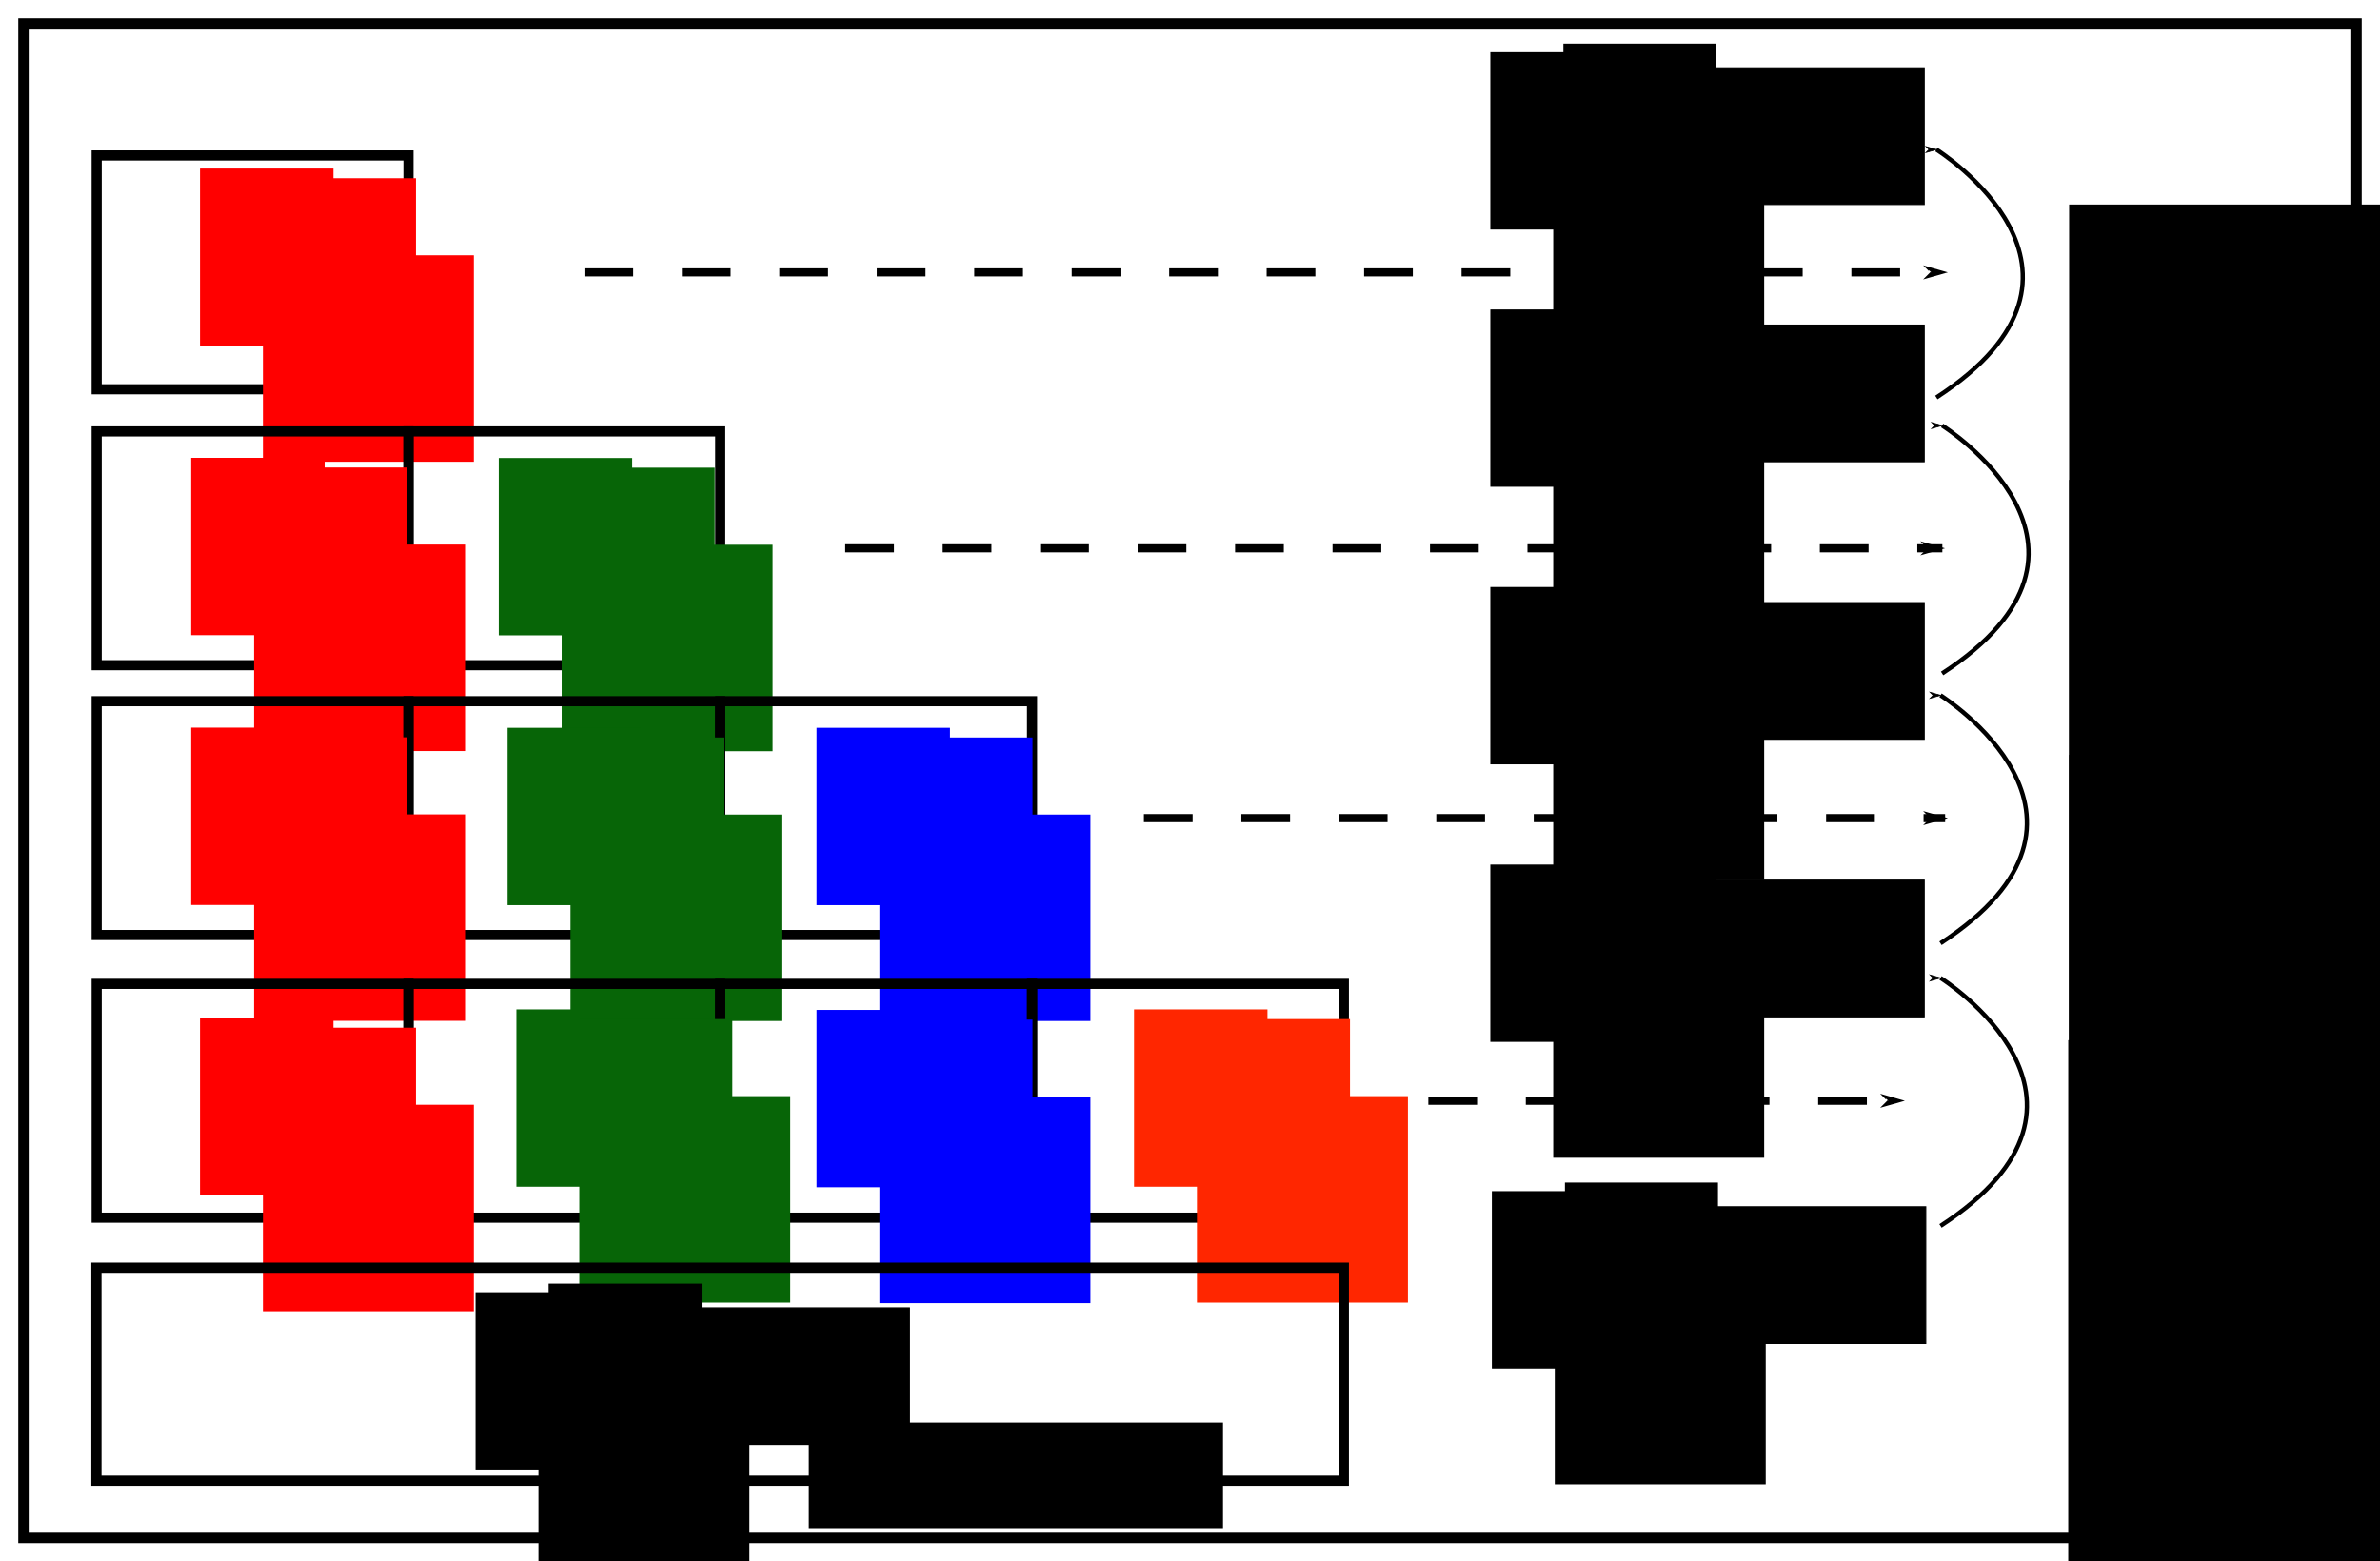 <?xml version="1.0" encoding="UTF-8" standalone="no"?>
<!-- Created with Inkscape (http://www.inkscape.org/) -->

<svg
   xmlns:dc="http://purl.org/dc/elements/1.1/"
   xmlns:cc="http://creativecommons.org/ns#"
   xmlns:rdf="http://www.w3.org/1999/02/22-rdf-syntax-ns#"
   xmlns:svg="http://www.w3.org/2000/svg"
   xmlns="http://www.w3.org/2000/svg"
   xmlns:sodipodi="http://sodipodi.sourceforge.net/DTD/sodipodi-0.dtd"
   xmlns:inkscape="http://www.inkscape.org/namespaces/inkscape"
   width="26.049in"
   height="17.093in"
   viewBox="0 0 2344.439 1538.37"
   id="svg2"
   version="1.1"
   inkscape:version="0.91 r13725"
   sodipodi:docname="DBF_demo_2.svg">
  <defs
     id="defs4">
    <marker
       inkscape:stockid="Arrow1Lend"
       orient="auto"
       refY="0"
       refX="0"
       id="marker7586"
       style="overflow:visible"
       inkscape:isstock="true">
      <path
         id="path7588"
         d="M 0,0 5,-5 -12.5,0 5,5 0,0 Z"
         style="fill:#000000;fill-opacity:1;fill-rule:evenodd;stroke:#000000;stroke-width:1pt;stroke-opacity:1"
         transform="matrix(-0.8,0,0,-0.8,-10,0)"
         inkscape:connector-curvature="0" />
    </marker>
    <marker
       inkscape:isstock="true"
       style="overflow:visible"
       id="marker7394"
       refX="0"
       refY="0"
       orient="auto"
       inkscape:stockid="Arrow1Lend"
       inkscape:collect="always">
      <path
         inkscape:connector-curvature="0"
         transform="matrix(-0.8,0,0,-0.8,-10,0)"
         style="fill:#000000;fill-opacity:1;fill-rule:evenodd;stroke:#000000;stroke-width:1pt;stroke-opacity:1"
         d="M 0,0 5,-5 -12.5,0 5,5 0,0 Z"
         id="path7396" />
    </marker>
    <inkscape:perspective
       sodipodi:type="inkscape:persp3d"
       inkscape:vp_x="0 : 743.98345 : 1"
       inkscape:vp_y="0 : 999.99991 : 0"
       inkscape:vp_z="2432.4999 : 743.98345 : 1"
       inkscape:persp3d-origin="1216.2499 : 495.98896 : 1"
       id="perspective4838" />
    <marker
       inkscape:stockid="Arrow1Lstart"
       orient="auto"
       refY="0"
       refX="0"
       id="Arrow1Lstart"
       style="overflow:visible"
       inkscape:isstock="true">
      <path
         id="path4688"
         d="M 0,0 5,-5 -12.5,0 5,5 0,0 Z"
         style="fill-rule:evenodd;stroke:#000000;stroke-width:1pt"
         transform="matrix(0.8,0,0,0.8,10,0)"
         inkscape:connector-curvature="0" />
    </marker>
    <marker
       inkscape:stockid="Arrow1Lend"
       orient="auto"
       refY="0"
       refX="0"
       id="marker8018"
       style="overflow:visible"
       inkscape:isstock="true"
       inkscape:collect="always">
      <path
         id="path8020"
         d="M 0,0 5,-5 -12.5,0 5,5 0,0 Z"
         style="fill:#000000;fill-opacity:1;fill-rule:evenodd;stroke:#000000;stroke-width:1pt;stroke-opacity:1"
         transform="matrix(-0.8,0,0,-0.8,-10,0)"
         inkscape:connector-curvature="0" />
    </marker>
    <marker
       inkscape:stockid="Arrow1Lend"
       orient="auto"
       refY="0"
       refX="0"
       id="marker7130"
       style="overflow:visible"
       inkscape:isstock="true">
      <path
         id="path7132"
         d="M 0,0 5,-5 -12.5,0 5,5 0,0 Z"
         style="fill:#000000;fill-opacity:1;fill-rule:evenodd;stroke:#000000;stroke-width:1pt;stroke-opacity:1"
         transform="matrix(-0.8,0,0,-0.8,-10,0)"
         inkscape:connector-curvature="0" />
    </marker>
    <marker
       inkscape:isstock="true"
       style="overflow:visible"
       id="marker6654"
       refX="0"
       refY="0"
       orient="auto"
       inkscape:stockid="Arrow1Lend">
      <path
         transform="matrix(-0.8,0,0,-0.8,-10,0)"
         style="fill:#000000;fill-opacity:1;fill-rule:evenodd;stroke:#000000;stroke-width:1pt;stroke-opacity:1"
         d="M 0,0 5,-5 -12.5,0 5,5 0,0 Z"
         id="path6656"
         inkscape:connector-curvature="0" />
    </marker>
    <marker
       inkscape:stockid="Arrow1Lend"
       orient="auto"
       refY="0"
       refX="0"
       id="marker6378"
       style="overflow:visible"
       inkscape:isstock="true">
      <path
         id="path6380"
         d="M 0,0 5,-5 -12.5,0 5,5 0,0 Z"
         style="fill:#000000;fill-opacity:1;fill-rule:evenodd;stroke:#000000;stroke-width:1pt;stroke-opacity:1"
         transform="matrix(-0.8,0,0,-0.8,-10,0)"
         inkscape:connector-curvature="0" />
    </marker>
    <marker
       inkscape:stockid="Arrow1Lend"
       orient="auto"
       refY="0"
       refX="0"
       id="marker8018-9"
       style="overflow:visible"
       inkscape:isstock="true">
      <path
         id="path8020-3"
         d="M 0,0 5,-5 -12.5,0 5,5 0,0 Z"
         style="fill:#000000;fill-opacity:1;fill-rule:evenodd;stroke:#000000;stroke-width:1pt;stroke-opacity:1"
         transform="matrix(-0.8,0,0,-0.8,-10,0)"
         inkscape:connector-curvature="0" />
    </marker>
    <marker
       inkscape:stockid="Arrow1Lend"
       orient="auto"
       refY="0"
       refX="0"
       id="marker8018-2"
       style="overflow:visible"
       inkscape:isstock="true">
      <path
         id="path8020-9"
         d="M 0,0 5,-5 -12.5,0 5,5 0,0 Z"
         style="fill:#000000;fill-opacity:1;fill-rule:evenodd;stroke:#000000;stroke-width:1pt;stroke-opacity:1"
         transform="matrix(-0.8,0,0,-0.8,-10,0)"
         inkscape:connector-curvature="0" />
    </marker>
    <marker
       inkscape:stockid="Arrow1Lend"
       orient="auto"
       refY="0"
       refX="0"
       id="marker7586-0"
       style="overflow:visible"
       inkscape:isstock="true">
      <path
         id="path7588-4"
         d="M 0,0 5,-5 -12.5,0 5,5 0,0 Z"
         style="fill:#000000;fill-opacity:1;fill-rule:evenodd;stroke:#000000;stroke-width:1pt;stroke-opacity:1"
         transform="matrix(-0.8,0,0,-0.8,-10,0)"
         inkscape:connector-curvature="0" />
    </marker>
    <marker
       inkscape:stockid="Arrow1Lend"
       orient="auto"
       refY="0"
       refX="0"
       id="marker7586-0-9"
       style="overflow:visible"
       inkscape:isstock="true">
      <path
         id="path7588-4-9"
         d="M 0,0 5,-5 -12.5,0 5,5 0,0 Z"
         style="fill:#000000;fill-opacity:1;fill-rule:evenodd;stroke:#000000;stroke-width:1pt;stroke-opacity:1"
         transform="matrix(-0.8,0,0,-0.8,-10,0)"
         inkscape:connector-curvature="0" />
    </marker>
    <marker
       inkscape:stockid="Arrow1Lend"
       orient="auto"
       refY="0"
       refX="0"
       id="marker7586-5"
       style="overflow:visible"
       inkscape:isstock="true">
      <path
         id="path7588-7"
         d="M 0,0 5,-5 -12.5,0 5,5 0,0 Z"
         style="fill:#000000;fill-opacity:1;fill-rule:evenodd;stroke:#000000;stroke-width:1pt;stroke-opacity:1"
         transform="matrix(-0.8,0,0,-0.8,-10,0)"
         inkscape:connector-curvature="0" />
    </marker>
  </defs>
  <sodipodi:namedview
     id="base"
     pagecolor="#ffffff"
     bordercolor="#666666"
     borderopacity="1.0"
     inkscape:pageopacity="0.0"
     inkscape:pageshadow="2"
     inkscape:zoom="0.125"
     inkscape:cx="-169.51076"
     inkscape:cy="408.01503"
     inkscape:document-units="px"
     inkscape:current-layer="layer1"
     showgrid="false"
     showguides="true"
     inkscape:guide-bbox="true"
     inkscape:window-width="1600"
     inkscape:window-height="837"
     inkscape:window-x="-8"
     inkscape:window-y="-8"
     inkscape:window-maximized="1"
     units="in"
     fit-margin-top="0.2"
     fit-margin-right="0.2"
     fit-margin-left="0.2"
     fit-margin-bottom="0.2"
     showborder="true">
    <sodipodi:guide
       position="309.513,2261.952"
       orientation="1,0"
       id="guide4959"
       inkscape:label=""
       inkscape:color="rgb(0,0,255)" />
    <sodipodi:guide
       position="509.513,2191.436"
       orientation="1,0"
       id="guide4961"
       inkscape:label=""
       inkscape:color="rgb(0,0,255)" />
    <sodipodi:guide
       position="909.513,2028.436"
       orientation="1,0"
       id="guide4965"
       inkscape:label=""
       inkscape:color="rgb(0,0,255)" />
    <sodipodi:guide
       position="-133.918,1161.436"
       orientation="0,1"
       id="guide4967"
       inkscape:label=""
       inkscape:color="rgb(0,0,255)" />
    <sodipodi:guide
       position="-275.34,1161.436"
       orientation="0,1"
       id="guide4969" />
    <sodipodi:guide
       position="-145.232,1311.436"
       orientation="0,1"
       id="guide4971"
       inkscape:label=""
       inkscape:color="rgb(0,0,255)" />
    <sodipodi:guide
       position="1109.513,2748.442"
       orientation="1,0"
       id="guide4973"
       inkscape:label=""
       inkscape:color="rgb(0,0,255)" />
  </sodipodi:namedview>
  <g
     inkscape:label="Layer 1"
     inkscape:groupmode="layer"
     id="layer1"
     transform="translate(587.569,111.343)">
    <flowRoot
       xml:space="preserve"
       id="flowRoot8611"
       style="font-style:normal;font-weight:normal;font-size:40px;line-height:125%;font-family:sans-serif;letter-spacing:0px;word-spacing:0px;fill:#000000;fill-opacity:1;stroke:none;stroke-width:1px;stroke-linecap:butt;stroke-linejoin:miter;stroke-opacity:1"
       transform="translate(-786.806,-15.765)"><flowRegion
         id="flowRegion8613"><rect
           id="rect8615"
           width="408"
           height="104"
           x="996"
           y="1306.022" /></flowRegion><flowPara
         id="flowPara8617" /></flowRoot>    <g
       id="g9635"
       transform="translate(0,-65.464)">
      <rect
         style="fill:none;fill-opacity:1;stroke:#000000;stroke-width:9.982;stroke-miterlimit:4;stroke-dasharray:none;stroke-opacity:1"
         id="rect5022"
         width="307.134"
         height="230.35"
         x="-492.324"
         y="107.283" />
      <g
         id="g5099-11"
         transform="matrix(1.536,0,0,1.536,1715.526,-923.501)">
        <g
           id="g4160-8-4"
           transform="translate(-668.864,664.117)"
           style="fill:#ff0000;fill-opacity:1;stroke:#ff0000;stroke-opacity:1">
          <flowRoot
             transform="translate(0,-4)"
             style="font-style:normal;font-weight:normal;font-size:78.923px;line-height:125%;font-family:sans-serif;letter-spacing:0px;word-spacing:0px;fill:#ff0000;fill-opacity:1;stroke:#ff0000;stroke-width:1px;stroke-linecap:butt;stroke-linejoin:miter;stroke-opacity:1"
             id="flowRoot3336-8-94"
             xml:space="preserve"><flowRegion
               id="flowRegion3338-2-6"><rect
                 y="19.87"
                 x="-701.768"
                 height="112.747"
                 width="84.56"
                 id="rect3340-9-17"
                 style="fill:#ff0000;fill-opacity:1;stroke:#ff0000;stroke-opacity:1" /></flowRegion><flowPara
               id="flowPara3342-1-4">z</flowPara></flowRoot>          <flowRoot
             transform="translate(-52.857,4)"
             style="font-style:normal;font-weight:normal;font-size:40px;line-height:125%;font-family:sans-serif;letter-spacing:0px;word-spacing:0px;fill:#ff0000;fill-opacity:1;stroke:#ff0000;stroke-width:1px;stroke-linecap:butt;stroke-linejoin:miter;stroke-opacity:1"
             id="flowRoot3344-7-8"
             xml:space="preserve"><flowRegion
               id="flowRegion3346-2-9"><rect
                 y="18.076"
                 x="-608.571"
                 height="74.286"
                 width="97.143"
                 id="rect3348-1-7"
                 style="fill:#ff0000;fill-opacity:1;stroke:#ff0000;stroke-opacity:1" /></flowRegion><flowPara
               id="flowPara3350-0-5">1</flowPara></flowRoot>          <flowRoot
             transform="translate(-78.572,-89.429)"
             style="font-style:normal;font-weight:normal;font-size:40px;line-height:125%;font-family:sans-serif;letter-spacing:0px;word-spacing:0px;fill:#ff0000;fill-opacity:1;stroke:#ff0000;stroke-width:1px;stroke-linecap:butt;stroke-linejoin:miter;stroke-opacity:1"
             id="flowRoot3352-3-4"
             xml:space="preserve"><flowRegion
               id="flowRegion3354-7-38"><rect
                 y="160.934"
                 x="-582.857"
                 height="131.429"
                 width="134.286"
                 id="rect3356-3-8"
                 style="fill:#ff0000;fill-opacity:1;stroke:#ff0000;stroke-opacity:1" /></flowRegion><flowPara
               id="flowPara3358-1-60">k</flowPara></flowRoot>        </g>
      </g>
    </g>
    <g
       id="g9787">
      <rect
         y="313.687"
         x="-492.324"
         height="230.35"
         width="307.134"
         id="rect5018"
         style="fill:none;fill-opacity:1;stroke:#000000;stroke-width:9.982;stroke-miterlimit:4;stroke-dasharray:none;stroke-opacity:1" />
      <rect
         y="313.687"
         x="-185.19"
         height="230.35"
         width="307.134"
         id="rect5020"
         style="fill:none;fill-opacity:1;stroke:#000000;stroke-width:9.982;stroke-miterlimit:4;stroke-dasharray:none;stroke-opacity:1" />
      <g
         id="g5099-5"
         transform="matrix(1.536,0,0,1.536,1706.838,-703.97)">
        <g
           id="g4160-8-5"
           transform="translate(-668.864,664.117)"
           style="fill:#ff0000;fill-opacity:1;stroke:#ff0000;stroke-opacity:1">
          <flowRoot
             transform="translate(0,-4)"
             style="font-style:normal;font-weight:normal;font-size:78.923px;line-height:125%;font-family:sans-serif;letter-spacing:0px;word-spacing:0px;fill:#ff0000;fill-opacity:1;stroke:#ff0000;stroke-width:1px;stroke-linecap:butt;stroke-linejoin:miter;stroke-opacity:1"
             id="flowRoot3336-8-9"
             xml:space="preserve"><flowRegion
               id="flowRegion3338-2-3"><rect
                 y="19.87"
                 x="-701.768"
                 height="112.747"
                 width="84.56"
                 id="rect3340-9-7"
                 style="fill:#ff0000;fill-opacity:1;stroke:#ff0000;stroke-opacity:1" /></flowRegion><flowPara
               id="flowPara3342-1-5">z</flowPara></flowRoot>          <flowRoot
             transform="translate(-52.857,4)"
             style="font-style:normal;font-weight:normal;font-size:40px;line-height:125%;font-family:sans-serif;letter-spacing:0px;word-spacing:0px;fill:#ff0000;fill-opacity:1;stroke:#ff0000;stroke-width:1px;stroke-linecap:butt;stroke-linejoin:miter;stroke-opacity:1"
             id="flowRoot3344-7-0"
             xml:space="preserve"><flowRegion
               id="flowRegion3346-2-4"><rect
                 y="18.076"
                 x="-608.571"
                 height="74.286"
                 width="97.143"
                 id="rect3348-1-1"
                 style="fill:#ff0000;fill-opacity:1;stroke:#ff0000;stroke-opacity:1" /></flowRegion><flowPara
               id="flowPara3350-0-63">1</flowPara></flowRoot>          <flowRoot
             transform="translate(-78.572,-89.429)"
             style="font-style:normal;font-weight:normal;font-size:40px;line-height:125%;font-family:sans-serif;letter-spacing:0px;word-spacing:0px;fill:#ff0000;fill-opacity:1;stroke:#ff0000;stroke-width:1px;stroke-linecap:butt;stroke-linejoin:miter;stroke-opacity:1"
             id="flowRoot3352-3-1"
             xml:space="preserve"><flowRegion
               id="flowRegion3354-7-1"><rect
                 y="160.934"
                 x="-582.857"
                 height="131.429"
                 width="134.286"
                 id="rect3356-3-5"
                 style="fill:#ff0000;fill-opacity:1;stroke:#ff0000;stroke-opacity:1" /></flowRegion><flowPara
               id="flowPara3358-1-6">k-1</flowPara></flowRoot>        </g>
      </g>
      <g
         style="fill:#076507;fill-opacity:1;stroke:#076507;stroke-opacity:1"
         id="g4375-63"
         transform="matrix(1.536,0,0,1.536,982.457,316.284)">
        <flowRoot
           transform="translate(0,-4)"
           style="font-style:normal;font-weight:normal;font-size:78.923px;line-height:125%;font-family:sans-serif;letter-spacing:0px;word-spacing:0px;fill:#076507;fill-opacity:1;stroke:#076507;stroke-width:1px;stroke-linecap:butt;stroke-linejoin:miter;stroke-opacity:1"
           id="flowRoot4377-1"
           xml:space="preserve"><flowRegion
             id="flowRegion4379-11"><rect
               style="fill:#076507;fill-opacity:1;stroke:#076507;stroke-opacity:1"
               y="19.87"
               x="-701.768"
               height="112.747"
               width="84.56"
               id="rect4381-9" /></flowRegion><flowPara
             id="flowPara4383-7">z</flowPara></flowRoot>        <flowRoot
           transform="translate(-52.857,4)"
           style="font-style:normal;font-weight:normal;font-size:40px;line-height:125%;font-family:sans-serif;letter-spacing:0px;word-spacing:0px;fill:#076507;fill-opacity:1;stroke:#076507;stroke-width:1px;stroke-linecap:butt;stroke-linejoin:miter;stroke-opacity:1"
           id="flowRoot4385-8"
           xml:space="preserve"><flowRegion
             id="flowRegion4387-2"><rect
               style="fill:#076507;fill-opacity:1;stroke:#076507;stroke-opacity:1"
               y="18.076"
               x="-608.571"
               height="74.286"
               width="97.143"
               id="rect4389-07" /></flowRegion><flowPara
             id="flowPara4391-54">2</flowPara></flowRoot>        <flowRoot
           transform="translate(-78.572,-89.429)"
           style="font-style:normal;font-weight:normal;font-size:40px;line-height:125%;font-family:sans-serif;letter-spacing:0px;word-spacing:0px;fill:#076507;fill-opacity:1;stroke:#076507;stroke-width:1px;stroke-linecap:butt;stroke-linejoin:miter;stroke-opacity:1"
           id="flowRoot4393-6"
           xml:space="preserve"><flowRegion
             id="flowRegion4395-9"><rect
               style="fill:#076507;fill-opacity:1;stroke:#076507;stroke-opacity:1"
               y="160.934"
               x="-582.857"
               height="131.429"
               width="134.286"
               id="rect4397-4" /></flowRegion><flowPara
             id="flowPara4399-1">k-1</flowPara></flowRoot>      </g>
    </g>
    <g
       id="g9742">
      <rect
         style="fill:none;fill-opacity:1;stroke:#000000;stroke-width:9.982;stroke-miterlimit:4;stroke-dasharray:none;stroke-opacity:1"
         id="rect5012"
         width="307.134"
         height="230.35"
         x="-492.324"
         y="579.509" />
      <rect
         style="fill:none;fill-opacity:1;stroke:#000000;stroke-width:9.982;stroke-miterlimit:4;stroke-dasharray:none;stroke-opacity:1"
         id="rect5014"
         width="307.134"
         height="230.35"
         x="-185.19"
         y="579.509" />
      <rect
         style="fill:none;fill-opacity:1;stroke:#000000;stroke-width:9.982;stroke-miterlimit:4;stroke-dasharray:none;stroke-opacity:1"
         id="rect5016"
         width="307.134"
         height="230.35"
         x="121.944"
         y="579.509" />
      <g
         id="g5099-6"
         transform="matrix(1.536,0,0,1.536,1706.838,-438.149)">
        <g
           id="g4160-8-3"
           transform="translate(-668.864,664.117)"
           style="fill:#ff0000;fill-opacity:1;stroke:#ff0000;stroke-opacity:1">
          <flowRoot
             transform="translate(0,-4)"
             style="font-style:normal;font-weight:normal;font-size:78.923px;line-height:125%;font-family:sans-serif;letter-spacing:0px;word-spacing:0px;fill:#ff0000;fill-opacity:1;stroke:#ff0000;stroke-width:1px;stroke-linecap:butt;stroke-linejoin:miter;stroke-opacity:1"
             id="flowRoot3336-8-3"
             xml:space="preserve"><flowRegion
               id="flowRegion3338-2-0"><rect
                 y="19.87"
                 x="-701.768"
                 height="112.747"
                 width="84.56"
                 id="rect3340-9-1"
                 style="fill:#ff0000;fill-opacity:1;stroke:#ff0000;stroke-opacity:1" /></flowRegion><flowPara
               id="flowPara3342-1-1">z</flowPara></flowRoot>          <flowRoot
             transform="translate(-52.857,4)"
             style="font-style:normal;font-weight:normal;font-size:40px;line-height:125%;font-family:sans-serif;letter-spacing:0px;word-spacing:0px;fill:#ff0000;fill-opacity:1;stroke:#ff0000;stroke-width:1px;stroke-linecap:butt;stroke-linejoin:miter;stroke-opacity:1"
             id="flowRoot3344-7-19"
             xml:space="preserve"><flowRegion
               id="flowRegion3346-2-6"><rect
                 y="18.076"
                 x="-608.571"
                 height="74.286"
                 width="97.143"
                 id="rect3348-1-0"
                 style="fill:#ff0000;fill-opacity:1;stroke:#ff0000;stroke-opacity:1" /></flowRegion><flowPara
               id="flowPara3350-0-2">1</flowPara></flowRoot>          <flowRoot
             transform="translate(-78.572,-89.429)"
             style="font-style:normal;font-weight:normal;font-size:40px;line-height:125%;font-family:sans-serif;letter-spacing:0px;word-spacing:0px;fill:#ff0000;fill-opacity:1;stroke:#ff0000;stroke-width:1px;stroke-linecap:butt;stroke-linejoin:miter;stroke-opacity:1"
             id="flowRoot3352-3-69"
             xml:space="preserve"><flowRegion
               id="flowRegion3354-7-3"><rect
                 y="160.934"
                 x="-582.857"
                 height="131.429"
                 width="134.286"
                 id="rect3356-3-3"
                 style="fill:#ff0000;fill-opacity:1;stroke:#ff0000;stroke-opacity:1" /></flowRegion><flowPara
               id="flowPara3358-1-3">k-2</flowPara></flowRoot>        </g>
      </g>
      <g
         style="fill:#076507;fill-opacity:1;stroke:#076507;stroke-opacity:1"
         id="g4375-5"
         transform="matrix(1.536,0,0,1.536,991.144,582.106)">
        <flowRoot
           transform="translate(0,-4)"
           style="font-style:normal;font-weight:normal;font-size:78.923px;line-height:125%;font-family:sans-serif;letter-spacing:0px;word-spacing:0px;fill:#076507;fill-opacity:1;stroke:#076507;stroke-width:1px;stroke-linecap:butt;stroke-linejoin:miter;stroke-opacity:1"
           id="flowRoot4377-7"
           xml:space="preserve"><flowRegion
             id="flowRegion4379-6"><rect
               style="fill:#076507;fill-opacity:1;stroke:#076507;stroke-opacity:1"
               y="19.87"
               x="-701.768"
               height="112.747"
               width="84.56"
               id="rect4381-2" /></flowRegion><flowPara
             id="flowPara4383-3">z</flowPara></flowRoot>        <flowRoot
           transform="translate(-52.857,4)"
           style="font-style:normal;font-weight:normal;font-size:40px;line-height:125%;font-family:sans-serif;letter-spacing:0px;word-spacing:0px;fill:#076507;fill-opacity:1;stroke:#076507;stroke-width:1px;stroke-linecap:butt;stroke-linejoin:miter;stroke-opacity:1"
           id="flowRoot4385-6"
           xml:space="preserve"><flowRegion
             id="flowRegion4387-1"><rect
               style="fill:#076507;fill-opacity:1;stroke:#076507;stroke-opacity:1"
               y="18.076"
               x="-608.571"
               height="74.286"
               width="97.143"
               id="rect4389-6" /></flowRegion><flowPara
             id="flowPara4391-2">2</flowPara></flowRoot>        <flowRoot
           transform="translate(-78.572,-89.429)"
           style="font-style:normal;font-weight:normal;font-size:40px;line-height:125%;font-family:sans-serif;letter-spacing:0px;word-spacing:0px;fill:#076507;fill-opacity:1;stroke:#076507;stroke-width:1px;stroke-linecap:butt;stroke-linejoin:miter;stroke-opacity:1"
           id="flowRoot4393-41"
           xml:space="preserve"><flowRegion
             id="flowRegion4395-5"><rect
               style="fill:#076507;fill-opacity:1;stroke:#076507;stroke-opacity:1"
               y="160.934"
               x="-582.857"
               height="131.429"
               width="134.286"
               id="rect4397-2" /></flowRegion><flowPara
             id="flowPara4399-9">k-2</flowPara></flowRoot>      </g>
      <g
         style="fill:#0000ff;fill-opacity:1;stroke:#0000ff;stroke-opacity:1"
         transform="matrix(1.536,0,0,1.536,1295.506,582.106)"
         id="g4401-3">
        <flowRoot
           xml:space="preserve"
           id="flowRoot4403-59"
           style="font-style:normal;font-weight:normal;font-size:78.923px;line-height:125%;font-family:sans-serif;letter-spacing:0px;word-spacing:0px;fill:#0000ff;fill-opacity:1;stroke:#0000ff;stroke-width:1px;stroke-linecap:butt;stroke-linejoin:miter;stroke-opacity:1"
           transform="translate(0,-4)"><flowRegion
             id="flowRegion4405-0"><rect
               style="fill:#0000ff;fill-opacity:1;stroke:#0000ff;stroke-opacity:1"
               id="rect4407-3"
               width="84.56"
               height="112.747"
               x="-701.768"
               y="19.87" /></flowRegion><flowPara
             id="flowPara4409-9">z</flowPara></flowRoot>        <flowRoot
           xml:space="preserve"
           id="flowRoot4411-2"
           style="font-style:normal;font-weight:normal;font-size:40px;line-height:125%;font-family:sans-serif;letter-spacing:0px;word-spacing:0px;fill:#0000ff;fill-opacity:1;stroke:#0000ff;stroke-width:1px;stroke-linecap:butt;stroke-linejoin:miter;stroke-opacity:1"
           transform="translate(-52.857,4)"><flowRegion
             id="flowRegion4413-4"><rect
               style="fill:#0000ff;fill-opacity:1;stroke:#0000ff;stroke-opacity:1"
               id="rect4415-9"
               width="97.143"
               height="74.286"
               x="-608.571"
               y="18.076" /></flowRegion><flowPara
             id="flowPara4417-83">3</flowPara></flowRoot>        <flowRoot
           xml:space="preserve"
           id="flowRoot4419-75"
           style="font-style:normal;font-weight:normal;font-size:40px;line-height:125%;font-family:sans-serif;letter-spacing:0px;word-spacing:0px;fill:#0000ff;fill-opacity:1;stroke:#0000ff;stroke-width:1px;stroke-linecap:butt;stroke-linejoin:miter;stroke-opacity:1"
           transform="translate(-78.572,-89.429)"><flowRegion
             id="flowRegion4421-46"><rect
               style="fill:#0000ff;fill-opacity:1;stroke:#0000ff;stroke-opacity:1"
               id="rect4423-9"
               width="134.286"
               height="131.429"
               x="-582.857"
               y="160.934" /></flowRegion><flowPara
             id="flowPara4425-8">k-2</flowPara></flowRoot>      </g>
    </g>
    <g
       id="g9818"
       transform="translate(0,50.438)">
      <rect
         y="807.548"
         x="-492.324"
         height="230.35"
         width="307.134"
         id="rect4979"
         style="fill:none;fill-opacity:1;stroke:#000000;stroke-width:9.982;stroke-miterlimit:4;stroke-dasharray:none;stroke-opacity:1" />
      <rect
         y="807.548"
         x="-185.19"
         height="230.35"
         width="307.134"
         id="rect4983"
         style="fill:none;fill-opacity:1;stroke:#000000;stroke-width:9.982;stroke-miterlimit:4;stroke-dasharray:none;stroke-opacity:1" />
      <rect
         y="807.548"
         x="121.944"
         height="230.35"
         width="307.134"
         id="rect4985"
         style="fill:none;fill-opacity:1;stroke:#000000;stroke-width:9.982;stroke-miterlimit:4;stroke-dasharray:none;stroke-opacity:1" />
      <rect
         y="807.548"
         x="429.078"
         height="230.35"
         width="307.134"
         id="rect4987"
         style="fill:none;fill-opacity:1;stroke:#000000;stroke-width:9.982;stroke-miterlimit:4;stroke-dasharray:none;stroke-opacity:1" />
      <g
         id="g5099-1"
         transform="matrix(1.536,0,0,1.536,1715.526,-202.475)">
        <g
           id="g4160-8-7"
           transform="translate(-668.864,664.117)"
           style="fill:#ff0000;fill-opacity:1;stroke:#ff0000;stroke-opacity:1">
          <flowRoot
             transform="translate(0,-4)"
             style="font-style:normal;font-weight:normal;font-size:78.923px;line-height:125%;font-family:sans-serif;letter-spacing:0px;word-spacing:0px;fill:#ff0000;fill-opacity:1;stroke:#ff0000;stroke-width:1px;stroke-linecap:butt;stroke-linejoin:miter;stroke-opacity:1"
             id="flowRoot3336-8-1"
             xml:space="preserve"><flowRegion
               id="flowRegion3338-2-2"><rect
                 y="19.87"
                 x="-701.768"
                 height="112.747"
                 width="84.56"
                 id="rect3340-9-6"
                 style="fill:#ff0000;fill-opacity:1;stroke:#ff0000;stroke-opacity:1" /></flowRegion><flowPara
               id="flowPara3342-1-6">z</flowPara></flowRoot>          <flowRoot
             transform="translate(-52.857,4)"
             style="font-style:normal;font-weight:normal;font-size:40px;line-height:125%;font-family:sans-serif;letter-spacing:0px;word-spacing:0px;fill:#ff0000;fill-opacity:1;stroke:#ff0000;stroke-width:1px;stroke-linecap:butt;stroke-linejoin:miter;stroke-opacity:1"
             id="flowRoot3344-7-1"
             xml:space="preserve"><flowRegion
               id="flowRegion3346-2-8"><rect
                 y="18.076"
                 x="-608.571"
                 height="74.286"
                 width="97.143"
                 id="rect3348-1-8"
                 style="fill:#ff0000;fill-opacity:1;stroke:#ff0000;stroke-opacity:1" /></flowRegion><flowPara
               id="flowPara3350-0-6">1</flowPara></flowRoot>          <flowRoot
             transform="translate(-78.572,-89.429)"
             style="font-style:normal;font-weight:normal;font-size:40px;line-height:125%;font-family:sans-serif;letter-spacing:0px;word-spacing:0px;fill:#ff0000;fill-opacity:1;stroke:#ff0000;stroke-width:1px;stroke-linecap:butt;stroke-linejoin:miter;stroke-opacity:1"
             id="flowRoot3352-3-6"
             xml:space="preserve"><flowRegion
               id="flowRegion3354-7-6"><rect
                 y="160.934"
                 x="-582.857"
                 height="131.429"
                 width="134.286"
                 id="rect3356-3-7"
                 style="fill:#ff0000;fill-opacity:1;stroke:#ff0000;stroke-opacity:1" /></flowRegion><flowPara
               id="flowPara3358-1-0">k-3</flowPara></flowRoot>        </g>
      </g>
      <g
         style="fill:#076507;fill-opacity:1;stroke:#076507;stroke-opacity:1"
         id="g4375-9"
         transform="matrix(1.536,0,0,1.536,999.831,809.093)">
        <flowRoot
           transform="translate(0,-4)"
           style="font-style:normal;font-weight:normal;font-size:78.923px;line-height:125%;font-family:sans-serif;letter-spacing:0px;word-spacing:0px;fill:#076507;fill-opacity:1;stroke:#076507;stroke-width:1px;stroke-linecap:butt;stroke-linejoin:miter;stroke-opacity:1"
           id="flowRoot4377-2"
           xml:space="preserve"><flowRegion
             id="flowRegion4379-1"><rect
               style="fill:#076507;fill-opacity:1;stroke:#076507;stroke-opacity:1"
               y="19.87"
               x="-701.768"
               height="112.747"
               width="84.56"
               id="rect4381-17" /></flowRegion><flowPara
             id="flowPara4383-5">z</flowPara></flowRoot>        <flowRoot
           transform="translate(-52.857,4)"
           style="font-style:normal;font-weight:normal;font-size:40px;line-height:125%;font-family:sans-serif;letter-spacing:0px;word-spacing:0px;fill:#076507;fill-opacity:1;stroke:#076507;stroke-width:1px;stroke-linecap:butt;stroke-linejoin:miter;stroke-opacity:1"
           id="flowRoot4385-1"
           xml:space="preserve"><flowRegion
             id="flowRegion4387-0"><rect
               style="fill:#076507;fill-opacity:1;stroke:#076507;stroke-opacity:1"
               y="18.076"
               x="-608.571"
               height="74.286"
               width="97.143"
               id="rect4389-0" /></flowRegion><flowPara
             id="flowPara4391-3">2</flowPara></flowRoot>        <flowRoot
           transform="translate(-78.572,-89.429)"
           style="font-style:normal;font-weight:normal;font-size:40px;line-height:125%;font-family:sans-serif;letter-spacing:0px;word-spacing:0px;fill:#076507;fill-opacity:1;stroke:#076507;stroke-width:1px;stroke-linecap:butt;stroke-linejoin:miter;stroke-opacity:1"
           id="flowRoot4393-5"
           xml:space="preserve"><flowRegion
             id="flowRegion4395-1"><rect
               style="fill:#076507;fill-opacity:1;stroke:#076507;stroke-opacity:1"
               y="160.934"
               x="-582.857"
               height="131.429"
               width="134.286"
               id="rect4397-9" /></flowRegion><flowPara
             id="flowPara4399-4">k-3</flowPara></flowRoot>      </g>
      <g
         style="fill:#0000ff;fill-opacity:1;stroke:#0000ff;stroke-opacity:1"
         transform="matrix(1.536,0,0,1.536,1295.506,809.62)"
         id="g4401-0">
        <flowRoot
           xml:space="preserve"
           id="flowRoot4403-5"
           style="font-style:normal;font-weight:normal;font-size:78.923px;line-height:125%;font-family:sans-serif;letter-spacing:0px;word-spacing:0px;fill:#0000ff;fill-opacity:1;stroke:#0000ff;stroke-width:1px;stroke-linecap:butt;stroke-linejoin:miter;stroke-opacity:1"
           transform="translate(0,-4)"><flowRegion
             id="flowRegion4405-3"><rect
               style="fill:#0000ff;fill-opacity:1;stroke:#0000ff;stroke-opacity:1"
               id="rect4407-4"
               width="84.56"
               height="112.747"
               x="-701.768"
               y="19.87" /></flowRegion><flowPara
             id="flowPara4409-2">z</flowPara></flowRoot>        <flowRoot
           xml:space="preserve"
           id="flowRoot4411-3"
           style="font-style:normal;font-weight:normal;font-size:40px;line-height:125%;font-family:sans-serif;letter-spacing:0px;word-spacing:0px;fill:#0000ff;fill-opacity:1;stroke:#0000ff;stroke-width:1px;stroke-linecap:butt;stroke-linejoin:miter;stroke-opacity:1"
           transform="translate(-52.857,4)"><flowRegion
             id="flowRegion4413-9"><rect
               style="fill:#0000ff;fill-opacity:1;stroke:#0000ff;stroke-opacity:1"
               id="rect4415-4"
               width="97.143"
               height="74.286"
               x="-608.571"
               y="18.076" /></flowRegion><flowPara
             id="flowPara4417-8">3</flowPara></flowRoot>        <flowRoot
           xml:space="preserve"
           id="flowRoot4419-7"
           style="font-style:normal;font-weight:normal;font-size:40px;line-height:125%;font-family:sans-serif;letter-spacing:0px;word-spacing:0px;fill:#0000ff;fill-opacity:1;stroke:#0000ff;stroke-width:1px;stroke-linecap:butt;stroke-linejoin:miter;stroke-opacity:1"
           transform="translate(-78.572,-89.429)"><flowRegion
             id="flowRegion4421-9"><rect
               style="fill:#0000ff;fill-opacity:1;stroke:#0000ff;stroke-opacity:1"
               id="rect4423-53"
               width="134.286"
               height="131.429"
               x="-582.857"
               y="160.934" /></flowRegion><flowPara
             id="flowPara4425-0">k-3</flowPara></flowRoot>      </g>
      <g
         style="fill:#ff2600;fill-opacity:1;stroke:#ff2600;stroke-opacity:1"
         transform="matrix(1.536,0,0,1.536,1608.24,809.093)"
         id="g4401-21">
        <flowRoot
           xml:space="preserve"
           id="flowRoot4403-1"
           style="font-style:normal;font-weight:normal;font-size:78.923px;line-height:125%;font-family:sans-serif;letter-spacing:0px;word-spacing:0px;fill:#ff2600;fill-opacity:1;stroke:#ff2600;stroke-width:1px;stroke-linecap:butt;stroke-linejoin:miter;stroke-opacity:1"
           transform="translate(0,-4)"><flowRegion
             id="flowRegion4405-02"><rect
               style="fill:#ff2600;fill-opacity:1;stroke:#ff2600;stroke-opacity:1"
               id="rect4407-0"
               width="84.56"
               height="112.747"
               x="-701.768"
               y="19.87" /></flowRegion><flowPara
             id="flowPara4409-23">z</flowPara></flowRoot>        <flowRoot
           xml:space="preserve"
           id="flowRoot4411-8"
           style="font-style:normal;font-weight:normal;font-size:40px;line-height:125%;font-family:sans-serif;letter-spacing:0px;word-spacing:0px;fill:#ff2600;fill-opacity:1;stroke:#ff2600;stroke-width:1px;stroke-linecap:butt;stroke-linejoin:miter;stroke-opacity:1"
           transform="translate(-52.857,4)"><flowRegion
             id="flowRegion4413-73"><rect
               style="fill:#ff2600;fill-opacity:1;stroke:#ff2600;stroke-opacity:1"
               id="rect4415-0"
               width="97.143"
               height="74.286"
               x="-608.571"
               y="18.076" /></flowRegion><flowPara
             id="flowPara4417-5">4</flowPara></flowRoot>        <flowRoot
           xml:space="preserve"
           id="flowRoot4419-4"
           style="font-style:normal;font-weight:normal;font-size:40px;line-height:125%;font-family:sans-serif;letter-spacing:0px;word-spacing:0px;fill:#ff2600;fill-opacity:1;stroke:#ff2600;stroke-width:1px;stroke-linecap:butt;stroke-linejoin:miter;stroke-opacity:1"
           transform="translate(-78.572,-89.429)"><flowRegion
             id="flowRegion4421-8"><rect
               style="fill:#ff2600;fill-opacity:1;stroke:#ff2600;stroke-opacity:1"
               id="rect4423-8"
               width="134.286"
               height="131.429"
               x="-582.857"
               y="160.934" /></flowRegion><flowPara
             id="flowPara4425-3">k-3</flowPara></flowRoot>      </g>
    </g>
    <g
       style="fill:#ff0000;fill-opacity:1;stroke:#ff0000;stroke-opacity:1"
       id="g5644"
       transform="matrix(1.536,0,0,1.536,1959.18,716.83)">
      <g
         id="g6916">
        <flowRoot
           xml:space="preserve"
           id="flowRoot3336-8-1-8"
           style="font-style:normal;font-weight:normal;font-size:78.923px;line-height:125%;font-family:sans-serif;letter-spacing:0px;word-spacing:0px;fill:#000000;fill-opacity:1;stroke:#000000;stroke-width:1px;stroke-linecap:butt;stroke-linejoin:miter;stroke-opacity:1"
           transform="translate(0,-4)"><flowRegion
             id="flowRegion3338-2-2-1"><rect
               style="fill:#000000;fill-opacity:1;stroke:#000000;stroke-opacity:1"
               id="rect3340-9-6-6"
               width="84.56"
               height="112.747"
               x="-701.768"
               y="19.87" /></flowRegion><flowPara
             id="flowPara3342-1-6-8">P</flowPara></flowRoot>        <flowRoot
           xml:space="preserve"
           id="flowRoot3344-7-1-5"
           style="font-style:normal;font-weight:normal;font-size:40px;line-height:125%;font-family:sans-serif;letter-spacing:0px;word-spacing:0px;fill:#000000;fill-opacity:1;stroke:#000000;stroke-width:1px;stroke-linecap:butt;stroke-linejoin:miter;stroke-opacity:1"
           transform="translate(-46.345,-7.721)"><flowRegion
             id="flowRegion3346-2-8-0"><rect
               style="fill:#000000;fill-opacity:1;stroke:#000000;stroke-opacity:1"
               id="rect3348-1-8-3"
               width="97.143"
               height="74.286"
               x="-608.571"
               y="18.076" /></flowRegion><flowPara
             id="flowPara3350-0-6-6">1</flowPara></flowRoot>        <flowRoot
           xml:space="preserve"
           id="flowRoot3352-3-6-0"
           style="font-style:normal;font-weight:normal;font-size:40px;line-height:125%;font-family:sans-serif;letter-spacing:0px;word-spacing:0px;fill:#000000;fill-opacity:1;stroke:#000000;stroke-width:1px;stroke-linecap:butt;stroke-linejoin:miter;stroke-opacity:1"
           transform="translate(-78.572,-89.429)"><flowRegion
             id="flowRegion3354-7-6-4"><rect
               style="fill:#000000;fill-opacity:1;stroke:#000000;stroke-opacity:1"
               id="rect3356-3-7-5"
               width="134.286"
               height="131.429"
               x="-582.857"
               y="160.934" /></flowRegion><flowPara
             id="flowPara3358-1-0-2">PDF</flowPara></flowRoot>        <flowRoot
           xml:space="preserve"
           id="flowRoot3336-8-1-8-9"
           style="font-style:normal;font-weight:normal;font-size:78.923px;line-height:125%;font-family:sans-serif;letter-spacing:0px;word-spacing:0px;fill:#000000;fill-opacity:1;stroke:#000000;stroke-width:1px;stroke-linecap:butt;stroke-linejoin:miter;stroke-opacity:1"
           transform="matrix(0.751,0,0,0.751,733.541,502.412)"><flowRegion
             style="stroke-width:1px"
             id="flowRegion3338-2-2-1-7"><rect
               style="fill:#000000;fill-opacity:1;stroke:#000000;stroke-width:1px;stroke-opacity:1"
               id="rect3340-9-6-6-2"
               width="212.192"
               height="116.654"
               x="-1753.568"
               y="-635.161" /></flowRegion><flowPara
             style="fill:#000000;fill-opacity:1;stroke:#000000;stroke-width:1px;stroke-opacity:1"
             id="flowPara3342-1-6-8-2">(k-3)</flowPara></flowRoot>      </g>
    </g>
    <g
       style="fill:#ff0000;fill-opacity:1;stroke:#ff0000;stroke-opacity:1"
       id="g5644-8"
       transform="matrix(1.536,0,0,1.536,1959.18,443.383)">
      <flowRoot
         transform="translate(0,-4)"
         style="font-style:normal;font-weight:normal;font-size:78.923px;line-height:125%;font-family:sans-serif;letter-spacing:0px;word-spacing:0px;fill:#000000;fill-opacity:1;stroke:#000000;stroke-width:1px;stroke-linecap:butt;stroke-linejoin:miter;stroke-opacity:1"
         id="flowRoot3336-8-1-8-4"
         xml:space="preserve"><flowRegion
           id="flowRegion3338-2-2-1-6"><rect
             y="19.87"
             x="-701.768"
             height="112.747"
             width="84.56"
             id="rect3340-9-6-6-7"
             style="fill:#000000;fill-opacity:1;stroke:#000000;stroke-opacity:1" /></flowRegion><flowPara
           id="flowPara3342-1-6-8-24">P</flowPara></flowRoot>      <flowRoot
         transform="translate(-46.345,-7.721)"
         style="font-style:normal;font-weight:normal;font-size:40px;line-height:125%;font-family:sans-serif;letter-spacing:0px;word-spacing:0px;fill:#000000;fill-opacity:1;stroke:#000000;stroke-width:1px;stroke-linecap:butt;stroke-linejoin:miter;stroke-opacity:1"
         id="flowRoot3344-7-1-5-4"
         xml:space="preserve"><flowRegion
           id="flowRegion3346-2-8-0-5"><rect
             y="18.076"
             x="-608.571"
             height="74.286"
             width="97.143"
             id="rect3348-1-8-3-9"
             style="fill:#000000;fill-opacity:1;stroke:#000000;stroke-opacity:1" /></flowRegion><flowPara
           id="flowPara3350-0-6-6-9">1</flowPara></flowRoot>      <flowRoot
         transform="translate(-78.572,-89.429)"
         style="font-style:normal;font-weight:normal;font-size:40px;line-height:125%;font-family:sans-serif;letter-spacing:0px;word-spacing:0px;fill:#000000;fill-opacity:1;stroke:#000000;stroke-width:1px;stroke-linecap:butt;stroke-linejoin:miter;stroke-opacity:1"
         id="flowRoot3352-3-6-0-1"
         xml:space="preserve"><flowRegion
           id="flowRegion3354-7-6-4-5"><rect
             y="160.934"
             x="-582.857"
             height="131.429"
             width="134.286"
             id="rect3356-3-7-5-1"
             style="fill:#000000;fill-opacity:1;stroke:#000000;stroke-opacity:1" /></flowRegion><flowPara
           id="flowPara3358-1-0-2-9">PDF</flowPara></flowRoot>      <flowRoot
         transform="matrix(0.751,0,0,0.751,733.541,502.412)"
         style="font-style:normal;font-weight:normal;font-size:78.923px;line-height:125%;font-family:sans-serif;letter-spacing:0px;word-spacing:0px;fill:#000000;fill-opacity:1;stroke:#000000;stroke-width:1px;stroke-linecap:butt;stroke-linejoin:miter;stroke-opacity:1"
         id="flowRoot3336-8-1-8-9-6"
         xml:space="preserve"><flowRegion
           id="flowRegion3338-2-2-1-7-8"
           style="stroke-width:1px"><rect
             y="-635.161"
             x="-1753.568"
             height="116.654"
             width="212.192"
             id="rect3340-9-6-6-2-5"
             style="fill:#000000;fill-opacity:1;stroke:#000000;stroke-width:1px;stroke-opacity:1" /></flowRegion><flowPara
           id="flowPara3342-1-6-8-2-0"
           style="fill:#000000;fill-opacity:1;stroke:#000000;stroke-width:1px;stroke-opacity:1">(k-2)</flowPara></flowRoot>    </g>
    <g
       style="fill:#ff0000;fill-opacity:1;stroke:#ff0000;stroke-opacity:1"
       id="g5644-8-0"
       transform="matrix(1.536,0,0,1.536,1959.18,169.937)">
      <flowRoot
         transform="translate(0,-4)"
         style="font-style:normal;font-weight:normal;font-size:78.923px;line-height:125%;font-family:sans-serif;letter-spacing:0px;word-spacing:0px;fill:#000000;fill-opacity:1;stroke:#000000;stroke-width:1px;stroke-linecap:butt;stroke-linejoin:miter;stroke-opacity:1"
         id="flowRoot3336-8-1-8-4-3"
         xml:space="preserve"><flowRegion
           id="flowRegion3338-2-2-1-6-0"><rect
             y="19.87"
             x="-701.768"
             height="112.747"
             width="84.56"
             id="rect3340-9-6-6-7-1"
             style="fill:#000000;fill-opacity:1;stroke:#000000;stroke-opacity:1" /></flowRegion><flowPara
           id="flowPara3342-1-6-8-24-6">P</flowPara></flowRoot>      <flowRoot
         transform="translate(-46.345,-7.721)"
         style="font-style:normal;font-weight:normal;font-size:40px;line-height:125%;font-family:sans-serif;letter-spacing:0px;word-spacing:0px;fill:#000000;fill-opacity:1;stroke:#000000;stroke-width:1px;stroke-linecap:butt;stroke-linejoin:miter;stroke-opacity:1"
         id="flowRoot3344-7-1-5-4-6"
         xml:space="preserve"><flowRegion
           id="flowRegion3346-2-8-0-5-1"><rect
             y="18.076"
             x="-608.571"
             height="74.286"
             width="97.143"
             id="rect3348-1-8-3-9-8"
             style="fill:#000000;fill-opacity:1;stroke:#000000;stroke-opacity:1" /></flowRegion><flowPara
           id="flowPara3350-0-6-6-9-9">1</flowPara></flowRoot>      <flowRoot
         transform="translate(-78.572,-89.429)"
         style="font-style:normal;font-weight:normal;font-size:40px;line-height:125%;font-family:sans-serif;letter-spacing:0px;word-spacing:0px;fill:#000000;fill-opacity:1;stroke:#000000;stroke-width:1px;stroke-linecap:butt;stroke-linejoin:miter;stroke-opacity:1"
         id="flowRoot3352-3-6-0-1-7"
         xml:space="preserve"><flowRegion
           id="flowRegion3354-7-6-4-5-3"><rect
             y="160.934"
             x="-582.857"
             height="131.429"
             width="134.286"
             id="rect3356-3-7-5-1-5"
             style="fill:#000000;fill-opacity:1;stroke:#000000;stroke-opacity:1" /></flowRegion><flowPara
           id="flowPara3358-1-0-2-9-8">PDF</flowPara></flowRoot>      <flowRoot
         transform="matrix(0.751,0,0,0.751,733.541,502.412)"
         style="font-style:normal;font-weight:normal;font-size:78.923px;line-height:125%;font-family:sans-serif;letter-spacing:0px;word-spacing:0px;fill:#000000;fill-opacity:1;stroke:#000000;stroke-width:1px;stroke-linecap:butt;stroke-linejoin:miter;stroke-opacity:1"
         id="flowRoot3336-8-1-8-9-6-5"
         xml:space="preserve"><flowRegion
           id="flowRegion3338-2-2-1-7-8-0"
           style="stroke-width:1px"><rect
             y="-635.161"
             x="-1753.568"
             height="116.654"
             width="212.192"
             id="rect3340-9-6-6-2-5-5"
             style="fill:#000000;fill-opacity:1;stroke:#000000;stroke-width:1px;stroke-opacity:1" /></flowRegion><flowPara
           id="flowPara3342-1-6-8-2-0-9"
           style="fill:#000000;fill-opacity:1;stroke:#000000;stroke-width:1px;stroke-opacity:1">(k-1)</flowPara></flowRoot>    </g>
    <g
       style="fill:#ff0000;fill-opacity:1;stroke:#ff0000;stroke-opacity:1"
       id="g5644-8-0-1"
       transform="matrix(1.536,0,0,1.536,1959.18,-83.51)">
      <flowRoot
         transform="translate(0,-4)"
         style="font-style:normal;font-weight:normal;font-size:78.923px;line-height:125%;font-family:sans-serif;letter-spacing:0px;word-spacing:0px;fill:#000000;fill-opacity:1;stroke:#000000;stroke-width:1px;stroke-linecap:butt;stroke-linejoin:miter;stroke-opacity:1"
         id="flowRoot3336-8-1-8-4-3-4"
         xml:space="preserve"><flowRegion
           id="flowRegion3338-2-2-1-6-0-3"><rect
             y="19.87"
             x="-701.768"
             height="112.747"
             width="84.56"
             id="rect3340-9-6-6-7-1-0"
             style="fill:#000000;fill-opacity:1;stroke:#000000;stroke-opacity:1" /></flowRegion><flowPara
           id="flowPara3342-1-6-8-24-6-7">P</flowPara></flowRoot>      <flowRoot
         transform="translate(-46.345,-7.721)"
         style="font-style:normal;font-weight:normal;font-size:40px;line-height:125%;font-family:sans-serif;letter-spacing:0px;word-spacing:0px;fill:#000000;fill-opacity:1;stroke:#000000;stroke-width:1px;stroke-linecap:butt;stroke-linejoin:miter;stroke-opacity:1"
         id="flowRoot3344-7-1-5-4-6-8"
         xml:space="preserve"><flowRegion
           id="flowRegion3346-2-8-0-5-1-8"><rect
             y="18.076"
             x="-608.571"
             height="74.286"
             width="97.143"
             id="rect3348-1-8-3-9-8-8"
             style="fill:#000000;fill-opacity:1;stroke:#000000;stroke-opacity:1" /></flowRegion><flowPara
           id="flowPara3350-0-6-6-9-9-8">1</flowPara></flowRoot>      <flowRoot
         transform="translate(-78.572,-89.429)"
         style="font-style:normal;font-weight:normal;font-size:40px;line-height:125%;font-family:sans-serif;letter-spacing:0px;word-spacing:0px;fill:#000000;fill-opacity:1;stroke:#000000;stroke-width:1px;stroke-linecap:butt;stroke-linejoin:miter;stroke-opacity:1"
         id="flowRoot3352-3-6-0-1-7-7"
         xml:space="preserve"><flowRegion
           id="flowRegion3354-7-6-4-5-3-4"><rect
             y="160.934"
             x="-582.857"
             height="131.429"
             width="134.286"
             id="rect3356-3-7-5-1-5-7"
             style="fill:#000000;fill-opacity:1;stroke:#000000;stroke-opacity:1" /></flowRegion><flowPara
           id="flowPara3358-1-0-2-9-8-5">PDF</flowPara></flowRoot>      <flowRoot
         transform="matrix(0.751,0,0,0.751,733.541,502.412)"
         style="font-style:normal;font-weight:normal;font-size:78.923px;line-height:125%;font-family:sans-serif;letter-spacing:0px;word-spacing:0px;fill:#000000;fill-opacity:1;stroke:#000000;stroke-width:1px;stroke-linecap:butt;stroke-linejoin:miter;stroke-opacity:1"
         id="flowRoot3336-8-1-8-9-6-5-8"
         xml:space="preserve"><flowRegion
           id="flowRegion3338-2-2-1-7-8-0-9"
           style="stroke-width:1px"><rect
             y="-635.161"
             x="-1753.568"
             height="116.654"
             width="212.192"
             id="rect3340-9-6-6-2-5-5-6"
             style="fill:#000000;fill-opacity:1;stroke:#000000;stroke-width:1px;stroke-opacity:1" /></flowRegion><flowPara
           id="flowPara3342-1-6-8-2-0-9-7"
           style="fill:#000000;fill-opacity:1;stroke:#000000;stroke-width:1px;stroke-opacity:1">(k)</flowPara></flowRoot>    </g>
    <path
       style="fill:none;fill-opacity:1;fill-rule:evenodd;stroke:#000000;stroke-width:4.234;stroke-linecap:butt;stroke-linejoin:miter;stroke-miterlimit:4;stroke-dasharray:none;stroke-opacity:1;marker-end:url(#marker8018)"
       d="m 1323.94,817.991 c 191.611,-124.548 0,-244.305 0,-244.305"
       id="path5855"
       inkscape:connector-curvature="0" />
    <path
       style="fill:none;fill-opacity:1;fill-rule:evenodd;stroke:#000000;stroke-width:4.234;stroke-linecap:butt;stroke-linejoin:miter;stroke-miterlimit:4;stroke-dasharray:none;stroke-opacity:1;marker-end:url(#marker8018-9)"
       d="m 1325.525,552.169 c 191.611,-124.548 0,-244.305 0,-244.305"
       id="path5855-7"
       inkscape:connector-curvature="0" />
    <flowRoot
       style="font-style:normal;font-weight:normal;font-size:40px;line-height:125%;font-family:sans-serif;letter-spacing:0px;word-spacing:0px;fill:#000000;fill-opacity:1;stroke:none;stroke-width:1px;stroke-linecap:butt;stroke-linejoin:miter;stroke-opacity:1"
       id="flowRoot5608"
       xml:space="preserve"
       transform="matrix(1.536,0,0,1.536,2930.929,-203.284)"><flowRegion
         id="flowRegion5610"><rect
           y="975.967"
           x="1788"
           height="444"
           width="770"
           id="rect5612" /></flowRegion><flowPara
         id="flowPara5614"></flowPara></flowRoot>    <path
       style="fill:none;fill-opacity:1;fill-rule:evenodd;stroke:#000000;stroke-width:4.234;stroke-linecap:butt;stroke-linejoin:miter;stroke-miterlimit:4;stroke-dasharray:none;stroke-opacity:1;marker-end:url(#marker8018-2)"
       d="m 1319.869,280.3 c 191.612,-124.548 0,-244.305 0,-244.305"
       id="path5855-4"
       inkscape:connector-curvature="0" />
    <flowRoot
       xml:space="preserve"
       id="flowRoot6812"
       style="font-style:normal;font-weight:normal;font-size:98.883px;line-height:125%;font-family:sans-serif;letter-spacing:0px;word-spacing:0px;fill:#000000;fill-opacity:1;stroke:none;stroke-width:1px;stroke-linecap:butt;stroke-linejoin:miter;stroke-opacity:1"
       transform="translate(45.255,-71.473)"><flowRegion
         id="flowRegion6814"><rect
           id="rect6816"
           width="2279.42"
           height="978.892"
           x="1405.396"
           y="703.854" /></flowRegion><flowPara
         id="flowPara6818">DBF</flowPara></flowRoot>    <flowRoot
       xml:space="preserve"
       id="flowRoot6812-0"
       style="font-style:normal;font-weight:normal;font-size:98.883px;line-height:125%;font-family:sans-serif;letter-spacing:0px;word-spacing:0px;fill:#000000;fill-opacity:1;stroke:none;stroke-width:1px;stroke-linecap:butt;stroke-linejoin:miter;stroke-opacity:1"
       transform="translate(45.255,-342.467)"><flowRegion
         id="flowRegion6814-4"><rect
           id="rect6816-0"
           width="2279.42"
           height="978.892"
           x="1405.396"
           y="703.854" /></flowRegion><flowPara
         id="flowPara6818-1">DBF</flowPara></flowRoot>    <flowRoot
       xml:space="preserve"
       id="flowRoot6812-0-1"
       style="font-style:normal;font-weight:normal;font-size:98.883px;line-height:125%;font-family:sans-serif;letter-spacing:0px;word-spacing:0px;fill:#000000;fill-opacity:1;stroke:none;stroke-width:1px;stroke-linecap:butt;stroke-linejoin:miter;stroke-opacity:1"
       transform="translate(45.255,-613.712)"><flowRegion
         id="flowRegion6814-4-2"><rect
           id="rect6816-0-2"
           width="2279.42"
           height="978.892"
           x="1405.396"
           y="703.854" /></flowRegion><flowPara
         id="flowPara6818-1-9">DBF</flowPara></flowRoot>    <g
       id="g9907"
       transform="translate(0,100)">
      <g
         id="g6916-4"
         style="fill:#ff0000;fill-opacity:1;stroke:#ff0000;stroke-opacity:1"
         transform="matrix(1.536,0,0,1.536,959.581,1038.177)">
        <flowRoot
           xml:space="preserve"
           id="flowRoot3336-8-1-8-45"
           style="font-style:normal;font-weight:normal;font-size:78.923px;line-height:125%;font-family:sans-serif;letter-spacing:0px;word-spacing:0px;fill:#000000;fill-opacity:1;stroke:#000000;stroke-width:1px;stroke-linecap:butt;stroke-linejoin:miter;stroke-opacity:1"
           transform="translate(0,-4)"><flowRegion
             id="flowRegion3338-2-2-1-0"><rect
               style="fill:#000000;fill-opacity:1;stroke:#000000;stroke-opacity:1"
               id="rect3340-9-6-6-0"
               width="84.56"
               height="112.747"
               x="-701.768"
               y="19.87" /></flowRegion><flowPara
             id="flowPara3342-1-6-8-6">P</flowPara></flowRoot>        <flowRoot
           xml:space="preserve"
           id="flowRoot3344-7-1-5-3"
           style="font-style:normal;font-weight:normal;font-size:40px;line-height:125%;font-family:sans-serif;letter-spacing:0px;word-spacing:0px;fill:#000000;fill-opacity:1;stroke:#000000;stroke-width:1px;stroke-linecap:butt;stroke-linejoin:miter;stroke-opacity:1"
           transform="translate(-46.345,-7.721)"><flowRegion
             id="flowRegion3346-2-8-0-0"><rect
               style="fill:#000000;fill-opacity:1;stroke:#000000;stroke-opacity:1"
               id="rect3348-1-8-3-4"
               width="97.143"
               height="74.286"
               x="-608.571"
               y="18.076" /></flowRegion><flowPara
             id="flowPara3350-0-6-6-8">1</flowPara></flowRoot>        <flowRoot
           xml:space="preserve"
           id="flowRoot3352-3-6-0-8"
           style="font-style:normal;font-weight:normal;font-size:40px;line-height:125%;font-family:sans-serif;letter-spacing:0px;word-spacing:0px;fill:#000000;fill-opacity:1;stroke:#000000;stroke-width:1px;stroke-linecap:butt;stroke-linejoin:miter;stroke-opacity:1"
           transform="translate(-78.572,-89.429)"><flowRegion
             id="flowRegion3354-7-6-4-7"><rect
               style="fill:#000000;fill-opacity:1;stroke:#000000;stroke-opacity:1"
               id="rect3356-3-7-5-7"
               width="134.286"
               height="131.429"
               x="-582.857"
               y="160.934" /></flowRegion><flowPara
             id="flowPara3358-1-0-2-7">PDF</flowPara></flowRoot>        <flowRoot
           xml:space="preserve"
           id="flowRoot3336-8-1-8-9-2"
           style="font-style:normal;font-weight:normal;font-size:78.923px;line-height:125%;font-family:sans-serif;letter-spacing:0px;word-spacing:0px;fill:#000000;fill-opacity:1;stroke:#000000;stroke-width:1px;stroke-linecap:butt;stroke-linejoin:miter;stroke-opacity:1"
           transform="matrix(0.751,0,0,0.751,733.541,502.412)"><flowRegion
             style="stroke-width:1px"
             id="flowRegion3338-2-2-1-7-3"><rect
               style="fill:#000000;fill-opacity:1;stroke:#000000;stroke-width:1px;stroke-opacity:1"
               id="rect3340-9-6-6-2-6"
               width="212.192"
               height="116.654"
               x="-1753.568"
               y="-635.161" /></flowRegion><flowPara
             style="fill:#000000;fill-opacity:1;stroke:#000000;stroke-width:1px;stroke-opacity:1"
             id="flowPara3342-1-6-8-2-4">(k-4)</flowPara></flowRoot>      </g>
      <rect
         y="1037.632"
         x="-492.575"
         height="209.917"
         width="1228.745"
         id="rect7176"
         style="fill:none;fill-opacity:1;stroke:#000000;stroke-width:10.065;stroke-miterlimit:4;stroke-dasharray:none;stroke-opacity:1" />
    </g>
    <g
       transform="matrix(1.536,0,0,1.536,1960.702,1038.622)"
       style="fill:#ff0000;fill-opacity:1;stroke:#ff0000;stroke-opacity:1"
       id="g6916-4-0">
      <flowRoot
         transform="translate(0,-4)"
         style="font-style:normal;font-weight:normal;font-size:78.923px;line-height:125%;font-family:sans-serif;letter-spacing:0px;word-spacing:0px;fill:#000000;fill-opacity:1;stroke:#000000;stroke-width:1px;stroke-linecap:butt;stroke-linejoin:miter;stroke-opacity:1"
         id="flowRoot3336-8-1-8-45-0"
         xml:space="preserve"><flowRegion
           id="flowRegion3338-2-2-1-0-3"><rect
             y="19.87"
             x="-701.768"
             height="112.747"
             width="84.56"
             id="rect3340-9-6-6-0-1"
             style="fill:#000000;fill-opacity:1;stroke:#000000;stroke-opacity:1" /></flowRegion><flowPara
           id="flowPara3342-1-6-8-6-1">P</flowPara></flowRoot>      <flowRoot
         transform="translate(-46.345,-7.721)"
         style="font-style:normal;font-weight:normal;font-size:40px;line-height:125%;font-family:sans-serif;letter-spacing:0px;word-spacing:0px;fill:#000000;fill-opacity:1;stroke:#000000;stroke-width:1px;stroke-linecap:butt;stroke-linejoin:miter;stroke-opacity:1"
         id="flowRoot3344-7-1-5-3-3"
         xml:space="preserve"><flowRegion
           id="flowRegion3346-2-8-0-0-8"><rect
             y="18.076"
             x="-608.571"
             height="74.286"
             width="97.143"
             id="rect3348-1-8-3-4-9"
             style="fill:#000000;fill-opacity:1;stroke:#000000;stroke-opacity:1" /></flowRegion><flowPara
           id="flowPara3350-0-6-6-8-1">1</flowPara></flowRoot>      <flowRoot
         transform="translate(-78.572,-89.429)"
         style="font-style:normal;font-weight:normal;font-size:40px;line-height:125%;font-family:sans-serif;letter-spacing:0px;word-spacing:0px;fill:#000000;fill-opacity:1;stroke:#000000;stroke-width:1px;stroke-linecap:butt;stroke-linejoin:miter;stroke-opacity:1"
         id="flowRoot3352-3-6-0-8-1"
         xml:space="preserve"><flowRegion
           id="flowRegion3354-7-6-4-7-2"><rect
             y="160.934"
             x="-582.857"
             height="131.429"
             width="134.286"
             id="rect3356-3-7-5-7-0"
             style="fill:#000000;fill-opacity:1;stroke:#000000;stroke-opacity:1" /></flowRegion><flowPara
           id="flowPara3358-1-0-2-7-6">PDF</flowPara></flowRoot>      <flowRoot
         transform="matrix(0.751,0,0,0.751,733.541,502.412)"
         style="font-style:normal;font-weight:normal;font-size:78.923px;line-height:125%;font-family:sans-serif;letter-spacing:0px;word-spacing:0px;fill:#000000;fill-opacity:1;stroke:#000000;stroke-width:1px;stroke-linecap:butt;stroke-linejoin:miter;stroke-opacity:1"
         id="flowRoot3336-8-1-8-9-2-9"
         xml:space="preserve"><flowRegion
           id="flowRegion3338-2-2-1-7-3-5"
           style="stroke-width:1px"><rect
             y="-635.161"
             x="-1753.568"
             height="116.654"
             width="212.192"
             id="rect3340-9-6-6-2-6-7"
             style="fill:#000000;fill-opacity:1;stroke:#000000;stroke-width:1px;stroke-opacity:1" /></flowRegion><flowPara
           id="flowPara3342-1-6-8-2-4-4"
           style="fill:#000000;fill-opacity:1;stroke:#000000;stroke-width:1px;stroke-opacity:1">(k-4)</flowPara></flowRoot>    </g>
    <rect
       style="fill:none;fill-opacity:1;stroke:#000000;stroke-width:10.269;stroke-miterlimit:4;stroke-dasharray:none;stroke-opacity:1"
       id="rect7241"
       width="2298.171"
       height="1492.101"
       x="-564.435"
       y="-88.208" />
    <path
       inkscape:connector-curvature="0"
       id="path7392"
       d="m 1323.94,1096.468 c 191.611,-124.548 0,-244.305 0,-244.305"
       style="fill:none;fill-opacity:1;fill-rule:evenodd;stroke:#000000;stroke-width:4.234;stroke-linecap:butt;stroke-linejoin:miter;stroke-miterlimit:4;stroke-dasharray:none;stroke-opacity:1;marker-end:url(#marker7394)" />
    <flowRoot
       xml:space="preserve"
       id="flowRoot6812-6"
       style="font-style:normal;font-weight:normal;font-size:98.883px;line-height:125%;font-family:sans-serif;letter-spacing:0px;word-spacing:0px;fill:#000000;fill-opacity:1;stroke:none;stroke-width:1px;stroke-linecap:butt;stroke-linejoin:miter;stroke-opacity:1"
       transform="translate(44.388,209.616)"><flowRegion
         id="flowRegion6814-1"><rect
           id="rect6816-4"
           width="2279.42"
           height="978.892"
           x="1405.396"
           y="703.854" /></flowRegion><flowPara
         id="flowPara6818-7">DBF</flowPara></flowRoot>    <path
       style="fill:#000000;fill-opacity:1;fill-rule:evenodd;stroke:#000000;stroke-width:8;stroke-linecap:butt;stroke-linejoin:miter;stroke-miterlimit:4;stroke-dasharray:48,48;stroke-dashoffset:0;stroke-opacity:1;marker-end:url(#marker7586)"
       d="m 539.264,694.684 789.249,0"
       id="path8652"
       inkscape:connector-curvature="0" />
    <path
       style="fill:#000000;fill-opacity:1;fill-rule:evenodd;stroke:#000000;stroke-width:8;stroke-linecap:butt;stroke-linejoin:miter;stroke-miterlimit:4;stroke-dasharray:48,48;stroke-dashoffset:0;stroke-opacity:1;marker-end:url(#marker7586-0)"
       d="m 245.082,428.862 1080.688,0"
       id="path8652-8"
       inkscape:connector-curvature="0" />
    <path
       style="fill:#000000;fill-opacity:1;fill-rule:evenodd;stroke:#000000;stroke-width:8;stroke-linecap:butt;stroke-linejoin:miter;stroke-miterlimit:4;stroke-dasharray:48,48;stroke-dashoffset:0;stroke-opacity:1;marker-end:url(#marker7586-0-9)"
       d="m -11.84,156.994 1340.353,0"
       id="path8652-8-0"
       inkscape:connector-curvature="0" />
    <path
       style="fill:#000000;fill-opacity:1;fill-rule:evenodd;stroke:#000000;stroke-width:8;stroke-linecap:butt;stroke-linejoin:miter;stroke-miterlimit:4;stroke-dasharray:48,48;stroke-dashoffset:0;stroke-opacity:1;marker-end:url(#marker7586-5)"
       d="m 819.437,973.161 466.749,0"
       id="path8652-9"
       inkscape:connector-curvature="0" />
  </g>
</svg>
